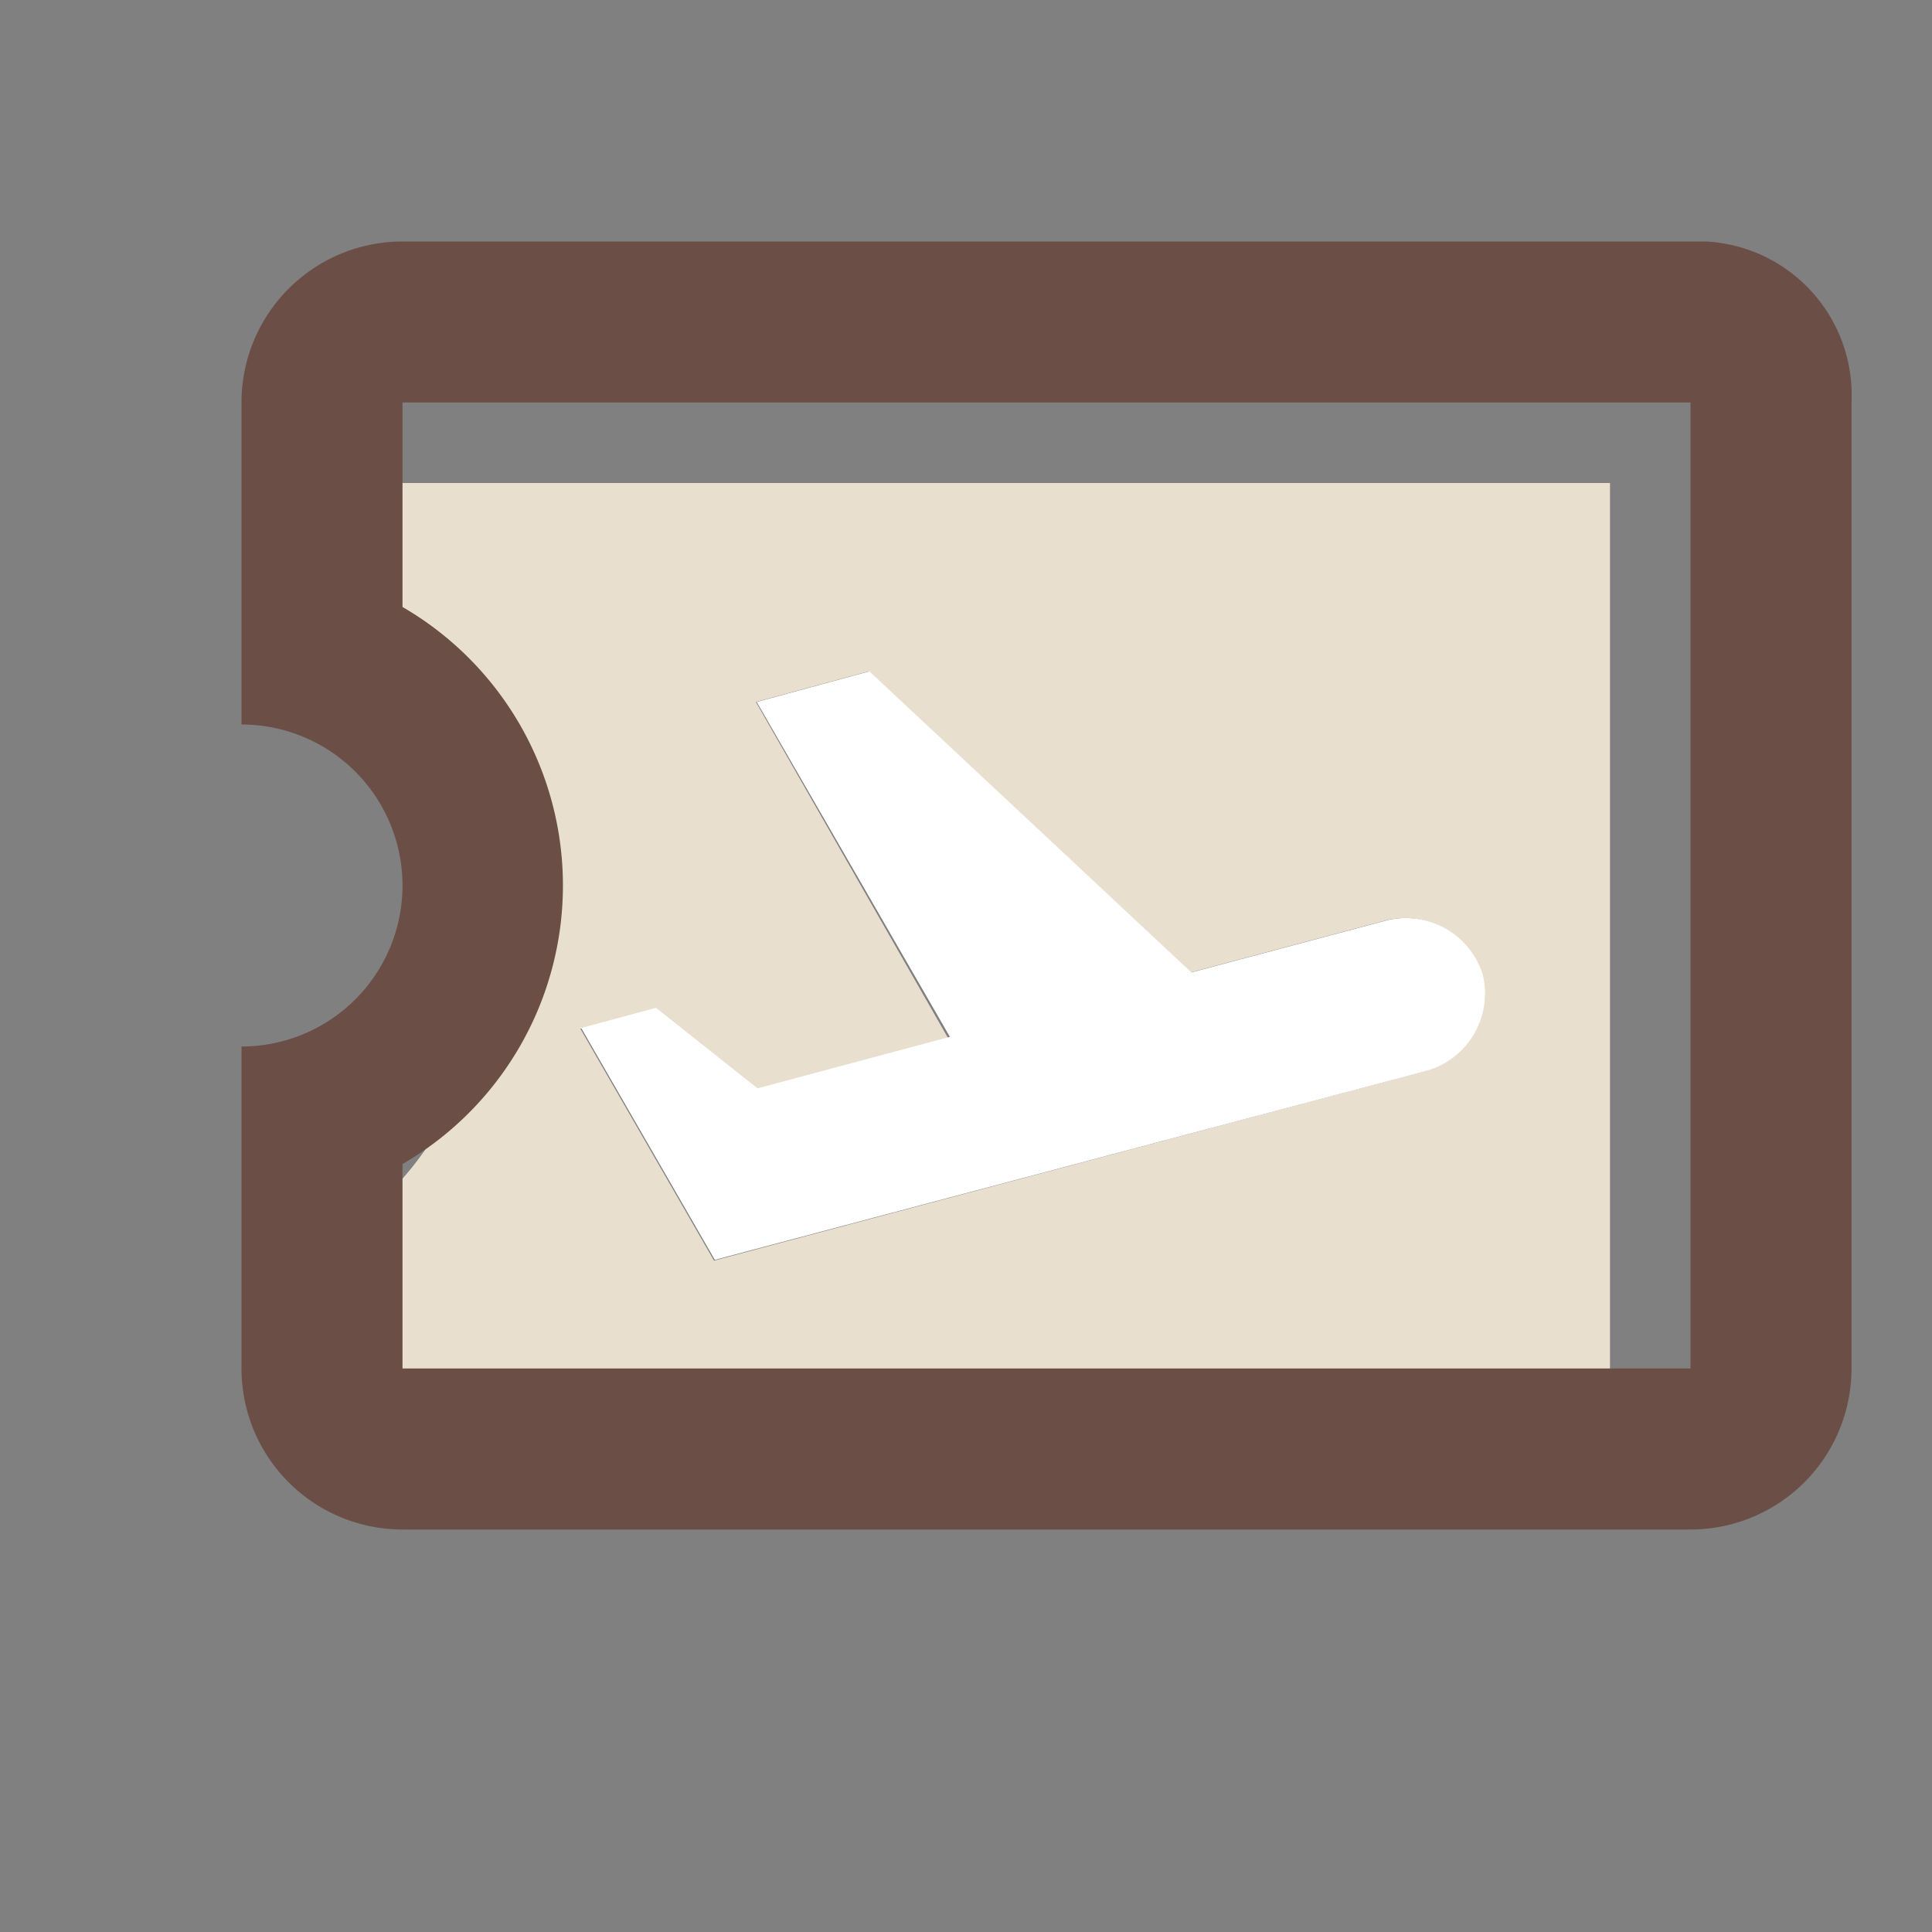 <?xml version="1.0" encoding="UTF-8" standalone="no"?>
<svg
   viewBox="0 0 24 24"
   version="1.1"
   id="svg20381"
   sodipodi:docname="ejaza.svg"
   inkscape:version="1.2 (dc2aedaf03, 2022-05-15)"
   xmlns:inkscape="http://www.inkscape.org/namespaces/inkscape"
   xmlns:sodipodi="http://sodipodi.sourceforge.net/DTD/sodipodi-0.dtd"
   xmlns="http://www.w3.org/2000/svg"
   xmlns:svg="http://www.w3.org/2000/svg">
  <rect x="0" y="0" width="24" height="24" fill="#808080" stroke="none"/>
  <defs
     id="defs20385" />
  <sodipodi:namedview
     id="namedview20383"
     pagecolor="#ffffff"
     bordercolor="#000000"
     borderopacity="0.25"
     inkscape:showpageshadow="2"
     inkscape:pageopacity="0.0"
     inkscape:pagecheckerboard="0"
     inkscape:deskcolor="#d1d1d1"
     showgrid="false"
     inkscape:zoom="34.875"
     inkscape:cx="11.985663"
     inkscape:cy="12.014337"
     inkscape:window-width="1920"
     inkscape:window-height="1017"
     inkscape:window-x="-8"
     inkscape:window-y="-8"
     inkscape:window-maximized="1"
     inkscape:current-layer="svg20381" />
  <g
     id="Layer_2"
     data-name="Layer 2">
    <g
       id="Layer_1-2"
       data-name="Layer 1">
      <path
         d="M0,0H24V24H0Z"
         fill="none"
         id="path20371" />
      <path
         d="M4,8.54A4,4,0,0,1,6,12a4,4,0,0,1-2,3.46V18H20V6H4Zm4.13,4,1.26,1,2.39-.64L9.39,8.72l1.4-.38,4,3.74,2.44-.65a1,1,0,0,1,1.18.68,1,1,0,0,1-.69,1.19L8.87,15.66,7.21,12.78Z"
         fill="#2e8d9a"
         id="path20373"
         style="fill:#e9dfcf;fill-opacity:1" />
      <path
         d="M21.19,3H5A2,2,0,0,0,3,5V9a2,2,0,0,1,0,4v4a2,2,0,0,0,2,2H21a2,2,0,0,0,2-2V5A1.91,1.91,0,0,0,21.19,3ZM21,17H5V14.46A4,4,0,0,0,5,7.54V5H21Z"
         fill="#274690"
         id="path20375"
         style="fill:#6b4e45;fill-opacity:1" />
      <path
         d="M17.73,13.3a1,1,0,0,0,.69-1.19,1,1,0,0,0-1.18-.68l-2.44.65-4-3.74-1.4.38,2.4,4.16-2.39.64-1.26-1-.93.25,1.66,2.88Z"
         fill="#fff"
         id="path20377" />
    </g>
  </g>
</svg>
